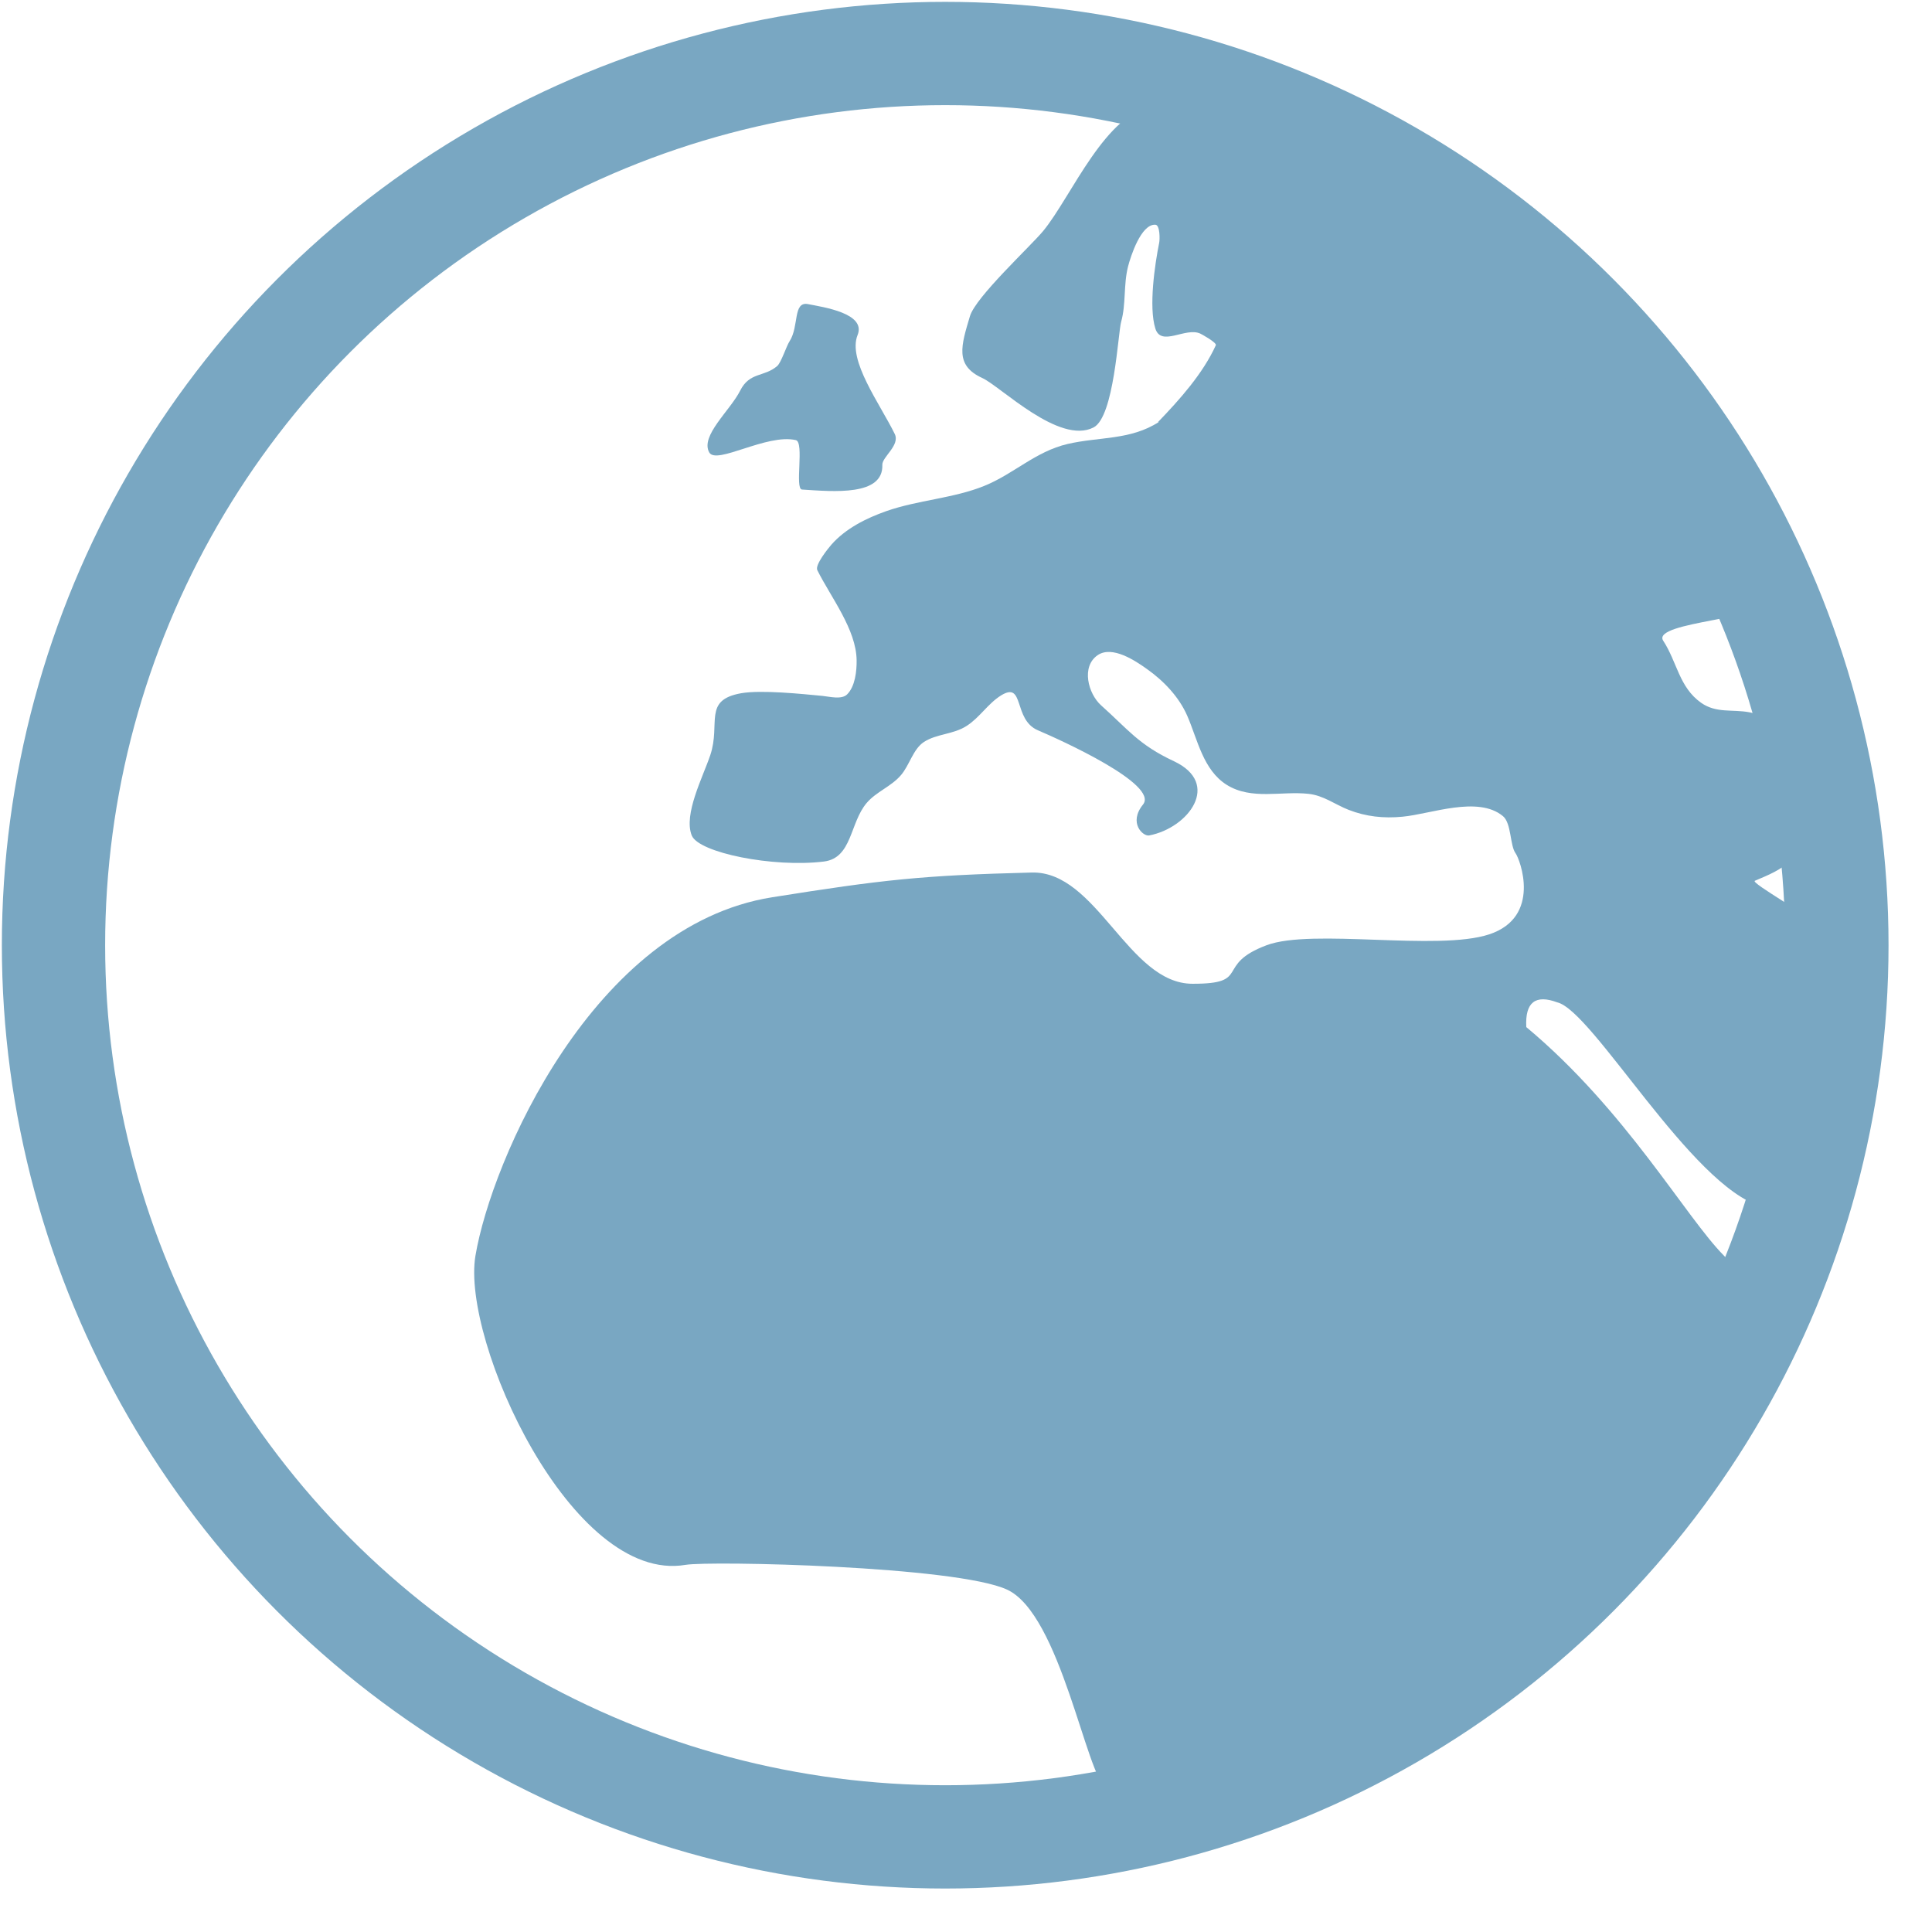 <?xml version="1.0" encoding="UTF-8" standalone="no"?><!DOCTYPE svg PUBLIC "-//W3C//DTD SVG 1.1//EN" "http://www.w3.org/Graphics/SVG/1.1/DTD/svg11.dtd"><svg width="100%" height="100%" viewBox="0 0 26 26" version="1.1" xmlns="http://www.w3.org/2000/svg" xmlns:xlink="http://www.w3.org/1999/xlink" xml:space="preserve" xmlns:serif="http://www.serif.com/" style="fill-rule:evenodd;clip-rule:evenodd;stroke-linecap:round;stroke-linejoin:round;stroke-miterlimit:1.5;"><g><path d="M9.309,11.243c-0.113,-0.285 0.151,-0.786 0.25,-1.082c0.143,-0.426 -0.104,-0.74 0.416,-0.832c0.273,-0.047 0.82,0.01 1.093,0.036c0.093,0.009 0.257,0.054 0.332,-0.02c0.108,-0.107 0.13,-0.313 0.128,-0.458c-0.004,-0.417 -0.348,-0.85 -0.529,-1.214c-0.035,-0.071 0.147,-0.294 0.19,-0.344c0.194,-0.219 0.468,-0.355 0.74,-0.451c0.426,-0.149 0.904,-0.171 1.319,-0.34c0.395,-0.16 0.689,-0.463 1.119,-0.563c0.425,-0.099 0.845,-0.049 1.228,-0.296l-0.011,0.001c0.289,-0.3 0.604,-0.651 0.778,-1.034c0.016,-0.034 -0.19,-0.148 -0.208,-0.156c-0.199,-0.093 -0.527,0.183 -0.606,-0.069c-0.091,-0.292 -0.007,-0.864 0.052,-1.155c0.009,-0.043 0.012,-0.239 -0.052,-0.242c-0.194,-0.011 -0.334,0.433 -0.367,0.561c-0.063,0.246 -0.026,0.508 -0.093,0.745c-0.042,0.149 -0.094,1.279 -0.371,1.422c-0.462,0.239 -1.254,-0.554 -1.498,-0.665c-0.374,-0.17 -0.283,-0.439 -0.166,-0.832c0.077,-0.259 0.817,-0.942 0.986,-1.147c0.382,-0.463 0.845,-1.616 1.509,-1.682c0.319,-0.03 1.234,0.349 1.498,0.5c0.223,0.127 1.099,0.389 1.331,0.499c1.101,0.522 2.104,1.338 2.995,2.163c0.495,0.459 0.486,0.901 0.832,1.497c0.119,0.205 0.813,0.76 0.831,0.998c0.031,0.391 0.405,0.664 0.666,0.999c0.191,0.244 -1.488,0.279 -1.318,0.541c0.187,0.286 0.213,0.625 0.51,0.835c0.205,0.144 0.422,0.084 0.652,0.128c0.259,0.049 0.481,0.236 0.605,0.466c0.05,0.093 0.083,0.192 0.104,0.295c0.068,0.329 0.13,0.956 -0.137,1.217c-0.152,0.147 -0.313,0.209 -0.501,0.289c-0.065,0.027 0.81,0.511 0.75,0.554l0.167,0.666c-0.163,0.151 0.021,0.543 -0.167,0.665c-0.202,0.133 -0.235,2.619 -0.665,2.496c-0.941,-0.27 -2.267,-2.633 -2.745,-2.745c-0.29,-0.108 -0.434,-0.004 -0.416,0.333c1.338,1.115 2.15,2.565 2.662,3.078c1.772,1.778 -6.699,8.054 -8.319,7.154c-0.261,-0.145 -0.61,-2.33 -1.331,-2.662c-0.688,-0.317 -3.993,-0.389 -4.326,-0.333c-1.534,0.262 -3.02,-3.015 -2.828,-4.159c0.214,-1.279 1.585,-4.443 3.993,-4.825c1.492,-0.237 2.009,-0.295 3.494,-0.333c0.877,-0.022 1.299,1.497 2.163,1.497c0.802,0.002 0.289,-0.253 0.998,-0.519c0.613,-0.229 2.301,0.083 2.995,-0.146c0.708,-0.234 0.415,-1.009 0.355,-1.091c-0.077,-0.105 -0.055,-0.403 -0.169,-0.499c-0.337,-0.281 -0.972,-0.028 -1.355,0.007c-0.252,0.024 -0.489,-0.001 -0.724,-0.093c-0.186,-0.073 -0.335,-0.193 -0.539,-0.215c-0.365,-0.04 -0.767,0.087 -1.1,-0.121c-0.319,-0.2 -0.392,-0.609 -0.531,-0.928c-0.111,-0.255 -0.316,-0.47 -0.542,-0.63c-0.154,-0.11 -0.466,-0.321 -0.663,-0.188c-0.227,0.154 -0.129,0.52 0.045,0.676c0.362,0.323 0.503,0.529 0.98,0.752c0.641,0.301 0.198,0.897 -0.333,0.999c-0.082,0.016 -0.283,-0.168 -0.083,-0.416c0.219,-0.271 -1.116,-0.872 -1.414,-0.999c-0.339,-0.144 -0.175,-0.668 -0.497,-0.469c-0.176,0.11 -0.286,0.296 -0.461,0.409c-0.18,0.117 -0.406,0.106 -0.576,0.217c-0.146,0.095 -0.195,0.314 -0.309,0.446c-0.132,0.155 -0.332,0.222 -0.462,0.375c-0.229,0.27 -0.194,0.741 -0.576,0.788c-0.682,0.084 -1.685,-0.118 -1.778,-0.351Z" style="fill:#79a7c2;"/><path d="M11.874,6.256c0.015,0.421 -0.651,0.36 -1.081,0.332c-0.101,-0.007 0.034,-0.638 -0.083,-0.665c-0.39,-0.091 -1.069,0.336 -1.165,0.166c-0.125,-0.222 0.281,-0.564 0.416,-0.832c0.127,-0.254 0.324,-0.18 0.499,-0.332c0.054,-0.048 0.123,-0.268 0.166,-0.333c0.13,-0.201 0.042,-0.541 0.25,-0.499c0.208,0.041 0.783,0.124 0.665,0.416c-0.137,0.339 0.3,0.923 0.5,1.331c0.075,0.153 -0.171,0.309 -0.167,0.416Z" style="fill:#79a7c2;"/><circle cx="12.72" cy="12.72" r="12" style="fill:none;stroke:#79a7c2;stroke-width:1.39px;"/></g></svg>